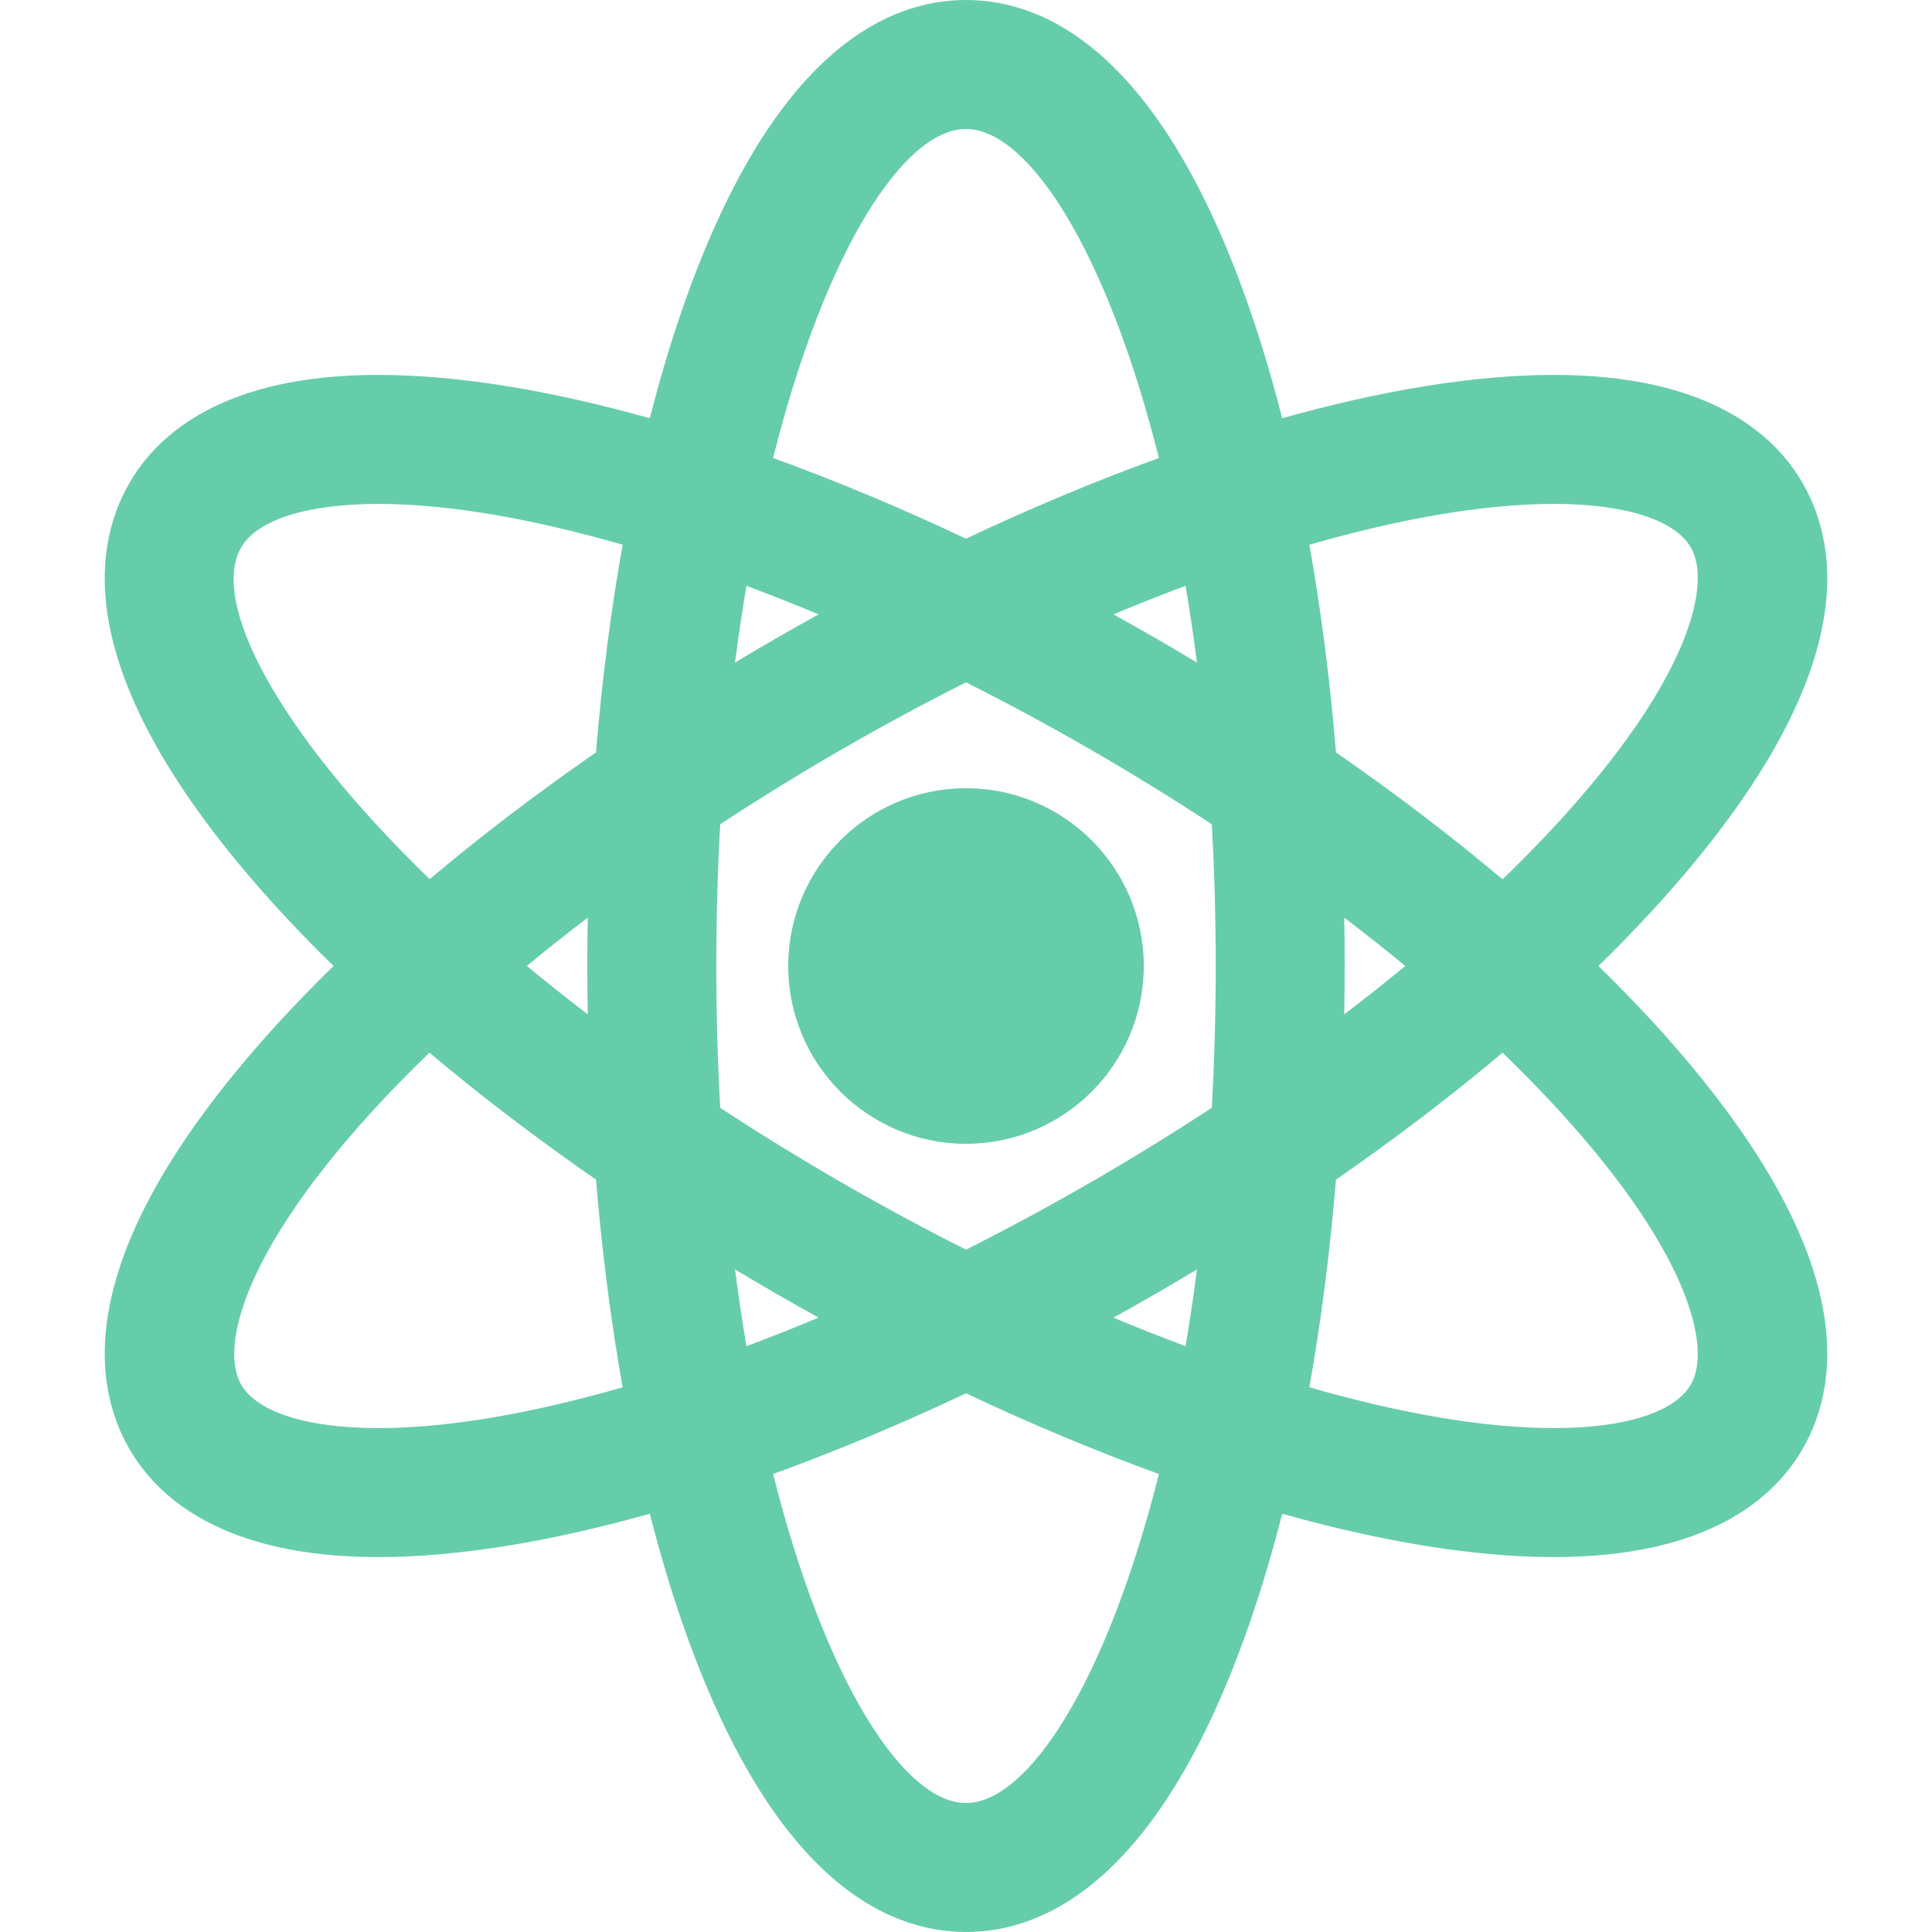 <?xml version="1.0" encoding="iso-8859-1"?>
<!-- Generator: Adobe Illustrator 17.1.0, SVG Export Plug-In . SVG Version: 6.00 Build 0)  -->
<!DOCTYPE svg PUBLIC "-//W3C//DTD SVG 1.1//EN" "http://www.w3.org/Graphics/SVG/1.1/DTD/svg11.dtd">
<svg version="1.1" id="Capa_1" xmlns="http://www.w3.org/2000/svg" xmlns:xlink="http://www.w3.org/1999/xlink" x="0px" y="0px"
	 viewBox="0 0 224.667 224.667" style="enable-background:new 0 0 224.667 224.667;" xml:space="preserve" fill="mediumaquamarine">
<g>
	<path d="M185.876,112.333c3.346-3.268,6.446-6.539,9.251-9.791c20.433-23.684,19.158-38.292,14.49-46.376
		c-3.311-5.734-11.018-12.569-28.931-12.569c-9.156,0-19.906,1.758-31.583,5.038c-1.157-4.529-2.439-8.847-3.851-12.899
		C134.957,6.2,121.669,0,112.334,0S89.71,6.2,79.416,35.736c-1.412,4.053-2.695,8.371-3.852,12.899
		c-11.677-3.28-22.428-5.038-31.584-5.038c-17.914,0-25.62,6.835-28.93,12.569c-4.667,8.084-5.942,22.692,14.49,46.376
		c2.805,3.251,5.905,6.522,9.251,9.791c-3.346,3.268-6.446,6.539-9.251,9.791C9.108,145.808,10.382,160.416,15.05,168.5
		c3.31,5.733,11.017,12.568,28.931,12.569c0.001,0,0.001,0,0.003,0c9.155,0,19.904-1.758,31.581-5.038
		c1.157,4.529,2.439,8.847,3.852,12.899c10.294,29.536,23.583,35.736,32.918,35.736s22.623-6.2,32.918-35.736
		c1.412-4.052,2.695-8.371,3.851-12.899c11.676,3.279,22.426,5.038,31.582,5.038c0.002,0,0.002,0,0.004,0
		c17.909,0,25.617-6.835,28.928-12.569c4.668-8.084,5.942-22.691-14.49-46.376C192.322,118.873,189.221,115.602,185.876,112.333z
		 M180.686,58.598c8.271,0,14.08,1.848,15.94,5.069c2.262,3.917,0.252,13.883-12.856,29.077c-2.719,3.152-5.755,6.33-9.043,9.51
		c-5.958-5.019-12.449-9.968-19.37-14.76c-0.69-8.388-1.73-16.481-3.097-24.149C162.944,60.269,172.667,58.598,180.686,58.598z
		 M126.852,137.48c-4.826,2.786-9.681,5.404-14.518,7.84c-4.837-2.436-9.693-5.054-14.519-7.84c-4.94-2.852-9.624-5.743-14.06-8.647
		c-0.297-5.293-0.458-10.795-0.458-16.5c0-5.701,0.161-11.2,0.458-16.491c4.528-2.964,9.219-5.861,14.061-8.656
		c4.826-2.786,9.681-5.404,14.519-7.84c4.837,2.436,9.693,5.054,14.519,7.84c4.842,2.795,9.533,5.692,14.061,8.656
		c0.297,5.291,0.458,10.79,0.458,16.491c0,5.701-0.161,11.2-0.458,16.49C136.385,131.788,131.694,134.685,126.852,137.48z
		 M139.193,147.616c-0.397,3.075-0.841,6.051-1.328,8.928c-2.762-1.032-5.561-2.14-8.388-3.321c1.626-0.9,3.251-1.814,4.875-2.751
		C135.981,149.53,137.594,148.578,139.193,147.616z M95.191,153.222c-2.827,1.182-5.626,2.29-8.388,3.322
		c-0.487-2.877-0.931-5.854-1.328-8.928c1.599,0.962,3.212,1.915,4.841,2.855C91.939,151.408,93.565,152.322,95.191,153.222z
		 M68.349,117.953c-2.471-1.886-4.834-3.764-7.087-5.629c2.281-1.883,4.646-3.756,7.087-5.615c-0.034,1.868-0.052,3.743-0.052,5.626
		C68.297,114.215,68.315,116.087,68.349,117.953z M85.475,77.051c0.397-3.074,0.841-6.051,1.328-8.927
		c2.762,1.032,5.561,2.14,8.388,3.321c-1.626,0.9-3.251,1.814-4.875,2.751C88.686,75.137,87.074,76.089,85.475,77.051z
		 M129.477,71.445c2.827-1.181,5.626-2.289,8.388-3.321c0.487,2.876,0.931,5.853,1.328,8.928c-1.599-0.962-3.212-1.915-4.841-2.855
		C132.728,73.259,131.103,72.345,129.477,71.445z M156.318,106.708c2.445,1.862,4.814,3.739,7.099,5.625
		c-2.285,1.887-4.654,3.763-7.099,5.625c0.034-1.867,0.052-3.742,0.052-5.625C156.371,110.451,156.352,108.576,156.318,106.708z
		 M112.334,15c7.187,0,16.342,13.991,22.432,38.261c-7.289,2.64-14.81,5.78-22.432,9.383c-7.622-3.603-15.143-6.743-22.432-9.383
		C95.992,28.991,105.147,15,112.334,15z M28.04,63.667c1.86-3.222,7.67-5.069,15.94-5.069c8.019,0,17.742,1.671,28.426,4.747
		c-1.367,7.667-2.407,15.761-3.097,24.149c-6.91,4.785-13.392,9.726-19.342,14.738C31.988,84.818,24.447,69.891,28.04,63.667z
		 M43.981,166.069c-8.271,0-14.081-1.848-15.941-5.069c-2.262-3.917-0.251-13.883,12.857-29.077c2.719-3.151,5.754-6.33,9.042-9.51
		c5.958,5.019,12.449,9.968,19.37,14.76c0.69,8.388,1.73,16.482,3.097,24.149C61.723,164.399,52,166.07,43.981,166.069z
		 M112.334,209.667c-7.187,0-16.342-13.991-22.432-38.261c7.289-2.64,14.81-5.78,22.432-9.383
		c7.622,3.603,15.143,6.743,22.432,9.383C128.676,195.676,119.521,209.667,112.334,209.667z M196.627,161
		c-1.86,3.222-7.669,5.069-15.938,5.069c0,0-0.002,0-0.003,0c-8.02,0-17.742-1.672-28.425-4.747
		c1.367-7.667,2.407-15.76,3.097-24.148c6.921-4.793,13.412-9.741,19.369-14.76c3.288,3.179,6.323,6.358,9.042,9.509
		C196.879,147.117,198.888,157.083,196.627,161z"/>
	<path d="M112.334,91.659c-11.4,0-20.675,9.274-20.675,20.675s9.275,20.675,20.675,20.675c11.4,0,20.675-9.274,20.675-20.675
		S123.734,91.659,112.334,91.659z"/>
</g>
<g>
</g>
<g>
</g>
<g>
</g>
<g>
</g>
<g>
</g>
<g>
</g>
<g>
</g>
<g>
</g>
<g>
</g>
<g>
</g>
<g>
</g>
<g>
</g>
<g>
</g>
<g>
</g>
<g>
</g>
</svg>
